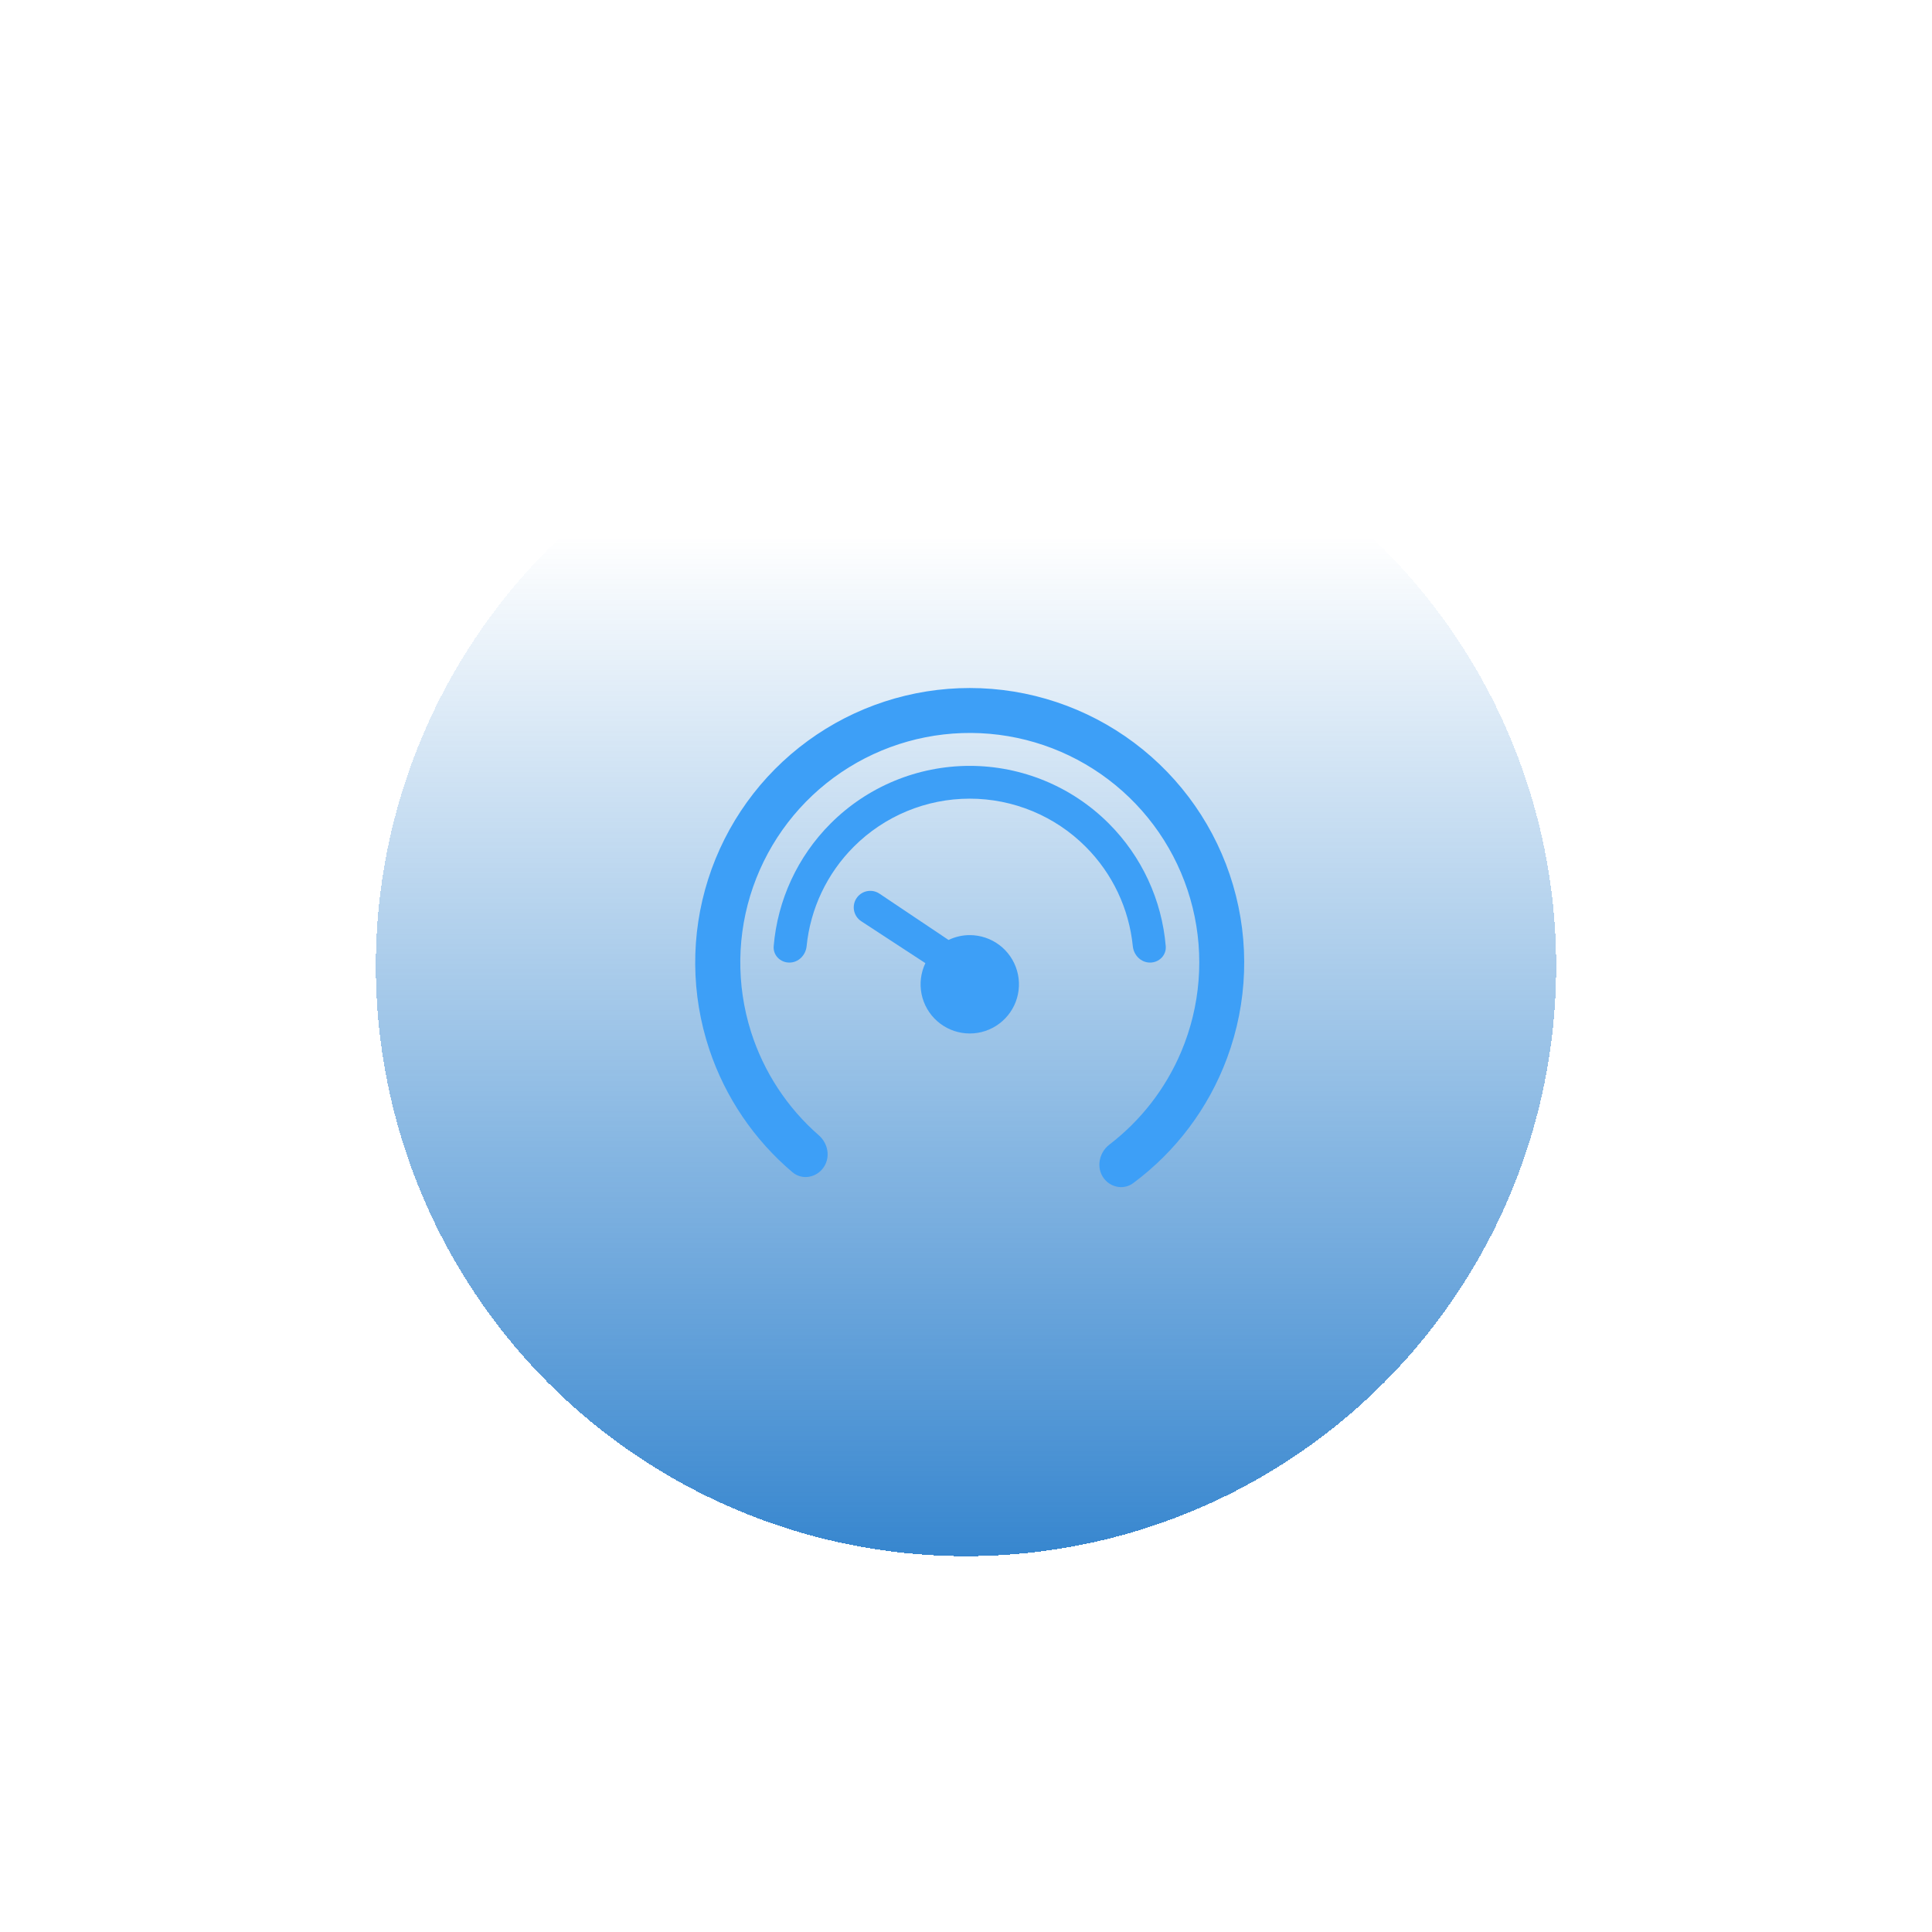 <svg width="70" height="70" viewBox="0 0 70 70" fill="none" xmlns="http://www.w3.org/2000/svg">
<g id="&#230;&#176;&#148;&#232;&#177;&#161;&#230;&#140;&#135;&#230;&#149;&#176;01">
<circle id="Ellipse 51" cx="35" cy="35" r="21.883" fill="url(#paint0_linear_793_87553)"/>
<g id="Ellipse 50" filter="url(#filter0_d_793_87553)">
<circle cx="35" cy="35" r="21.883" stroke="white" shape-rendering="crispEdges"/>
</g>
<g id="Ellipse 52" filter="url(#filter1_d_793_87553)">
<circle cx="35" cy="35" r="25" stroke="url(#paint1_angular_793_87553)" shape-rendering="crispEdges"/>
</g>
<g id="&#229;&#164;&#169;&#230;&#176;&#148;">
<path id="Vector" d="M35.135 33.881C34.869 33.881 34.607 33.941 34.368 34.057L31.865 32.379C31.604 32.204 31.253 32.26 31.059 32.508V32.508C30.844 32.785 30.911 33.186 31.204 33.378L33.528 34.897C33.362 35.246 33.313 35.639 33.39 36.018C33.467 36.396 33.665 36.74 33.954 36.996C34.243 37.252 34.607 37.408 34.992 37.439C35.377 37.471 35.762 37.376 36.089 37.169C36.415 36.963 36.666 36.656 36.803 36.295C36.94 35.934 36.956 35.538 36.848 35.167C36.74 34.796 36.515 34.47 36.206 34.238C35.897 34.006 35.521 33.881 35.135 33.881Z" fill="#3D9FF7"/>
<path id="Vector_2" d="M41.668 34.876C41.996 34.876 42.264 34.61 42.237 34.283C42.097 32.61 41.37 31.033 40.174 29.837C38.838 28.5 37.025 27.749 35.135 27.749C33.244 27.749 31.431 28.5 30.095 29.837C28.899 31.033 28.172 32.61 28.032 34.283C28.005 34.61 28.273 34.876 28.601 34.876V34.876C28.929 34.876 29.192 34.61 29.225 34.283C29.361 32.926 29.962 31.65 30.935 30.677C32.049 29.563 33.559 28.937 35.135 28.937C36.71 28.937 38.221 29.563 39.334 30.677C40.308 31.65 40.908 32.926 41.044 34.283C41.077 34.61 41.34 34.876 41.668 34.876V34.876Z" fill="#3D9FF7"/>
<path id="Vector_3" d="M35.135 24.928C33.025 24.928 30.969 25.6 29.266 26.845C27.562 28.09 26.299 29.845 25.658 31.856C25.017 33.867 25.033 36.029 25.702 38.03C26.281 39.763 27.325 41.298 28.712 42.472C29.065 42.771 29.592 42.671 29.848 42.286V42.286C30.094 41.918 30 41.425 29.667 41.134C28.524 40.136 27.672 38.839 27.21 37.383C26.669 35.673 26.694 33.835 27.283 32.141C27.872 30.447 28.993 28.989 30.478 27.984C31.963 26.98 33.733 26.482 35.524 26.565C37.316 26.649 39.032 27.309 40.417 28.448C41.802 29.586 42.782 31.142 43.211 32.883C43.64 34.624 43.494 36.458 42.796 38.109C42.233 39.442 41.334 40.598 40.195 41.471C39.78 41.79 39.699 42.41 40.069 42.78V42.78C40.335 43.046 40.753 43.093 41.055 42.869C42.6 41.724 43.784 40.153 44.457 38.341C45.205 36.328 45.282 34.127 44.675 32.067C44.069 30.006 42.812 28.198 41.092 26.911C39.372 25.624 37.282 24.928 35.135 24.928Z" fill="#3D9FF7"/>
</g>
</g>
<defs>
<filter id="filter0_d_793_87553" x="10.618" y="10.617" width="48.765" height="48.765" filterUnits="userSpaceOnUse" color-interpolation-filters="sRGB">
<feFlood flood-opacity="0" result="BackgroundImageFix"/>
<feColorMatrix in="SourceAlpha" type="matrix" values="0 0 0 0 0 0 0 0 0 0 0 0 0 0 0 0 0 0 127 0" result="hardAlpha"/>
<feOffset/>
<feGaussianBlur stdDeviation="1"/>
<feComposite in2="hardAlpha" operator="out"/>
<feColorMatrix type="matrix" values="0 0 0 0 0.004 0 0 0 0 0.4 0 0 0 0 0.761 0 0 0 1 0"/>
<feBlend mode="normal" in2="BackgroundImageFix" result="effect1_dropShadow_793_87553"/>
<feBlend mode="normal" in="SourceGraphic" in2="effect1_dropShadow_793_87553" result="shape"/>
</filter>
<filter id="filter1_d_793_87553" x="0.5" y="0.5" width="69" height="69" filterUnits="userSpaceOnUse" color-interpolation-filters="sRGB">
<feFlood flood-opacity="0" result="BackgroundImageFix"/>
<feColorMatrix in="SourceAlpha" type="matrix" values="0 0 0 0 0 0 0 0 0 0 0 0 0 0 0 0 0 0 127 0" result="hardAlpha"/>
<feMorphology radius="1" operator="dilate" in="SourceAlpha" result="effect1_dropShadow_793_87553"/>
<feOffset/>
<feGaussianBlur stdDeviation="4"/>
<feComposite in2="hardAlpha" operator="out"/>
<feColorMatrix type="matrix" values="0 0 0 0 0.004 0 0 0 0 0.4 0 0 0 0 0.761 0 0 0 1 0"/>
<feBlend mode="normal" in2="BackgroundImageFix" result="effect1_dropShadow_793_87553"/>
<feBlend mode="normal" in="SourceGraphic" in2="effect1_dropShadow_793_87553" result="shape"/>
</filter>
<linearGradient id="paint0_linear_793_87553" x1="35" y1="13.117" x2="35" y2="56.883" gradientUnits="userSpaceOnUse">
<stop offset="0.144" stop-color="#0166C2" stop-opacity="0"/>
<stop offset="1" stop-color="#0166C2" stop-opacity="0.8"/>
</linearGradient>
<radialGradient id="paint1_angular_793_87553" cx="0" cy="0" r="1" gradientUnits="userSpaceOnUse" gradientTransform="translate(35 35) scale(25 25.006)">
<stop stop-color="white" stop-opacity="0.2"/>
<stop offset="1" stop-color="white"/>
</radialGradient>
</defs>
</svg>
